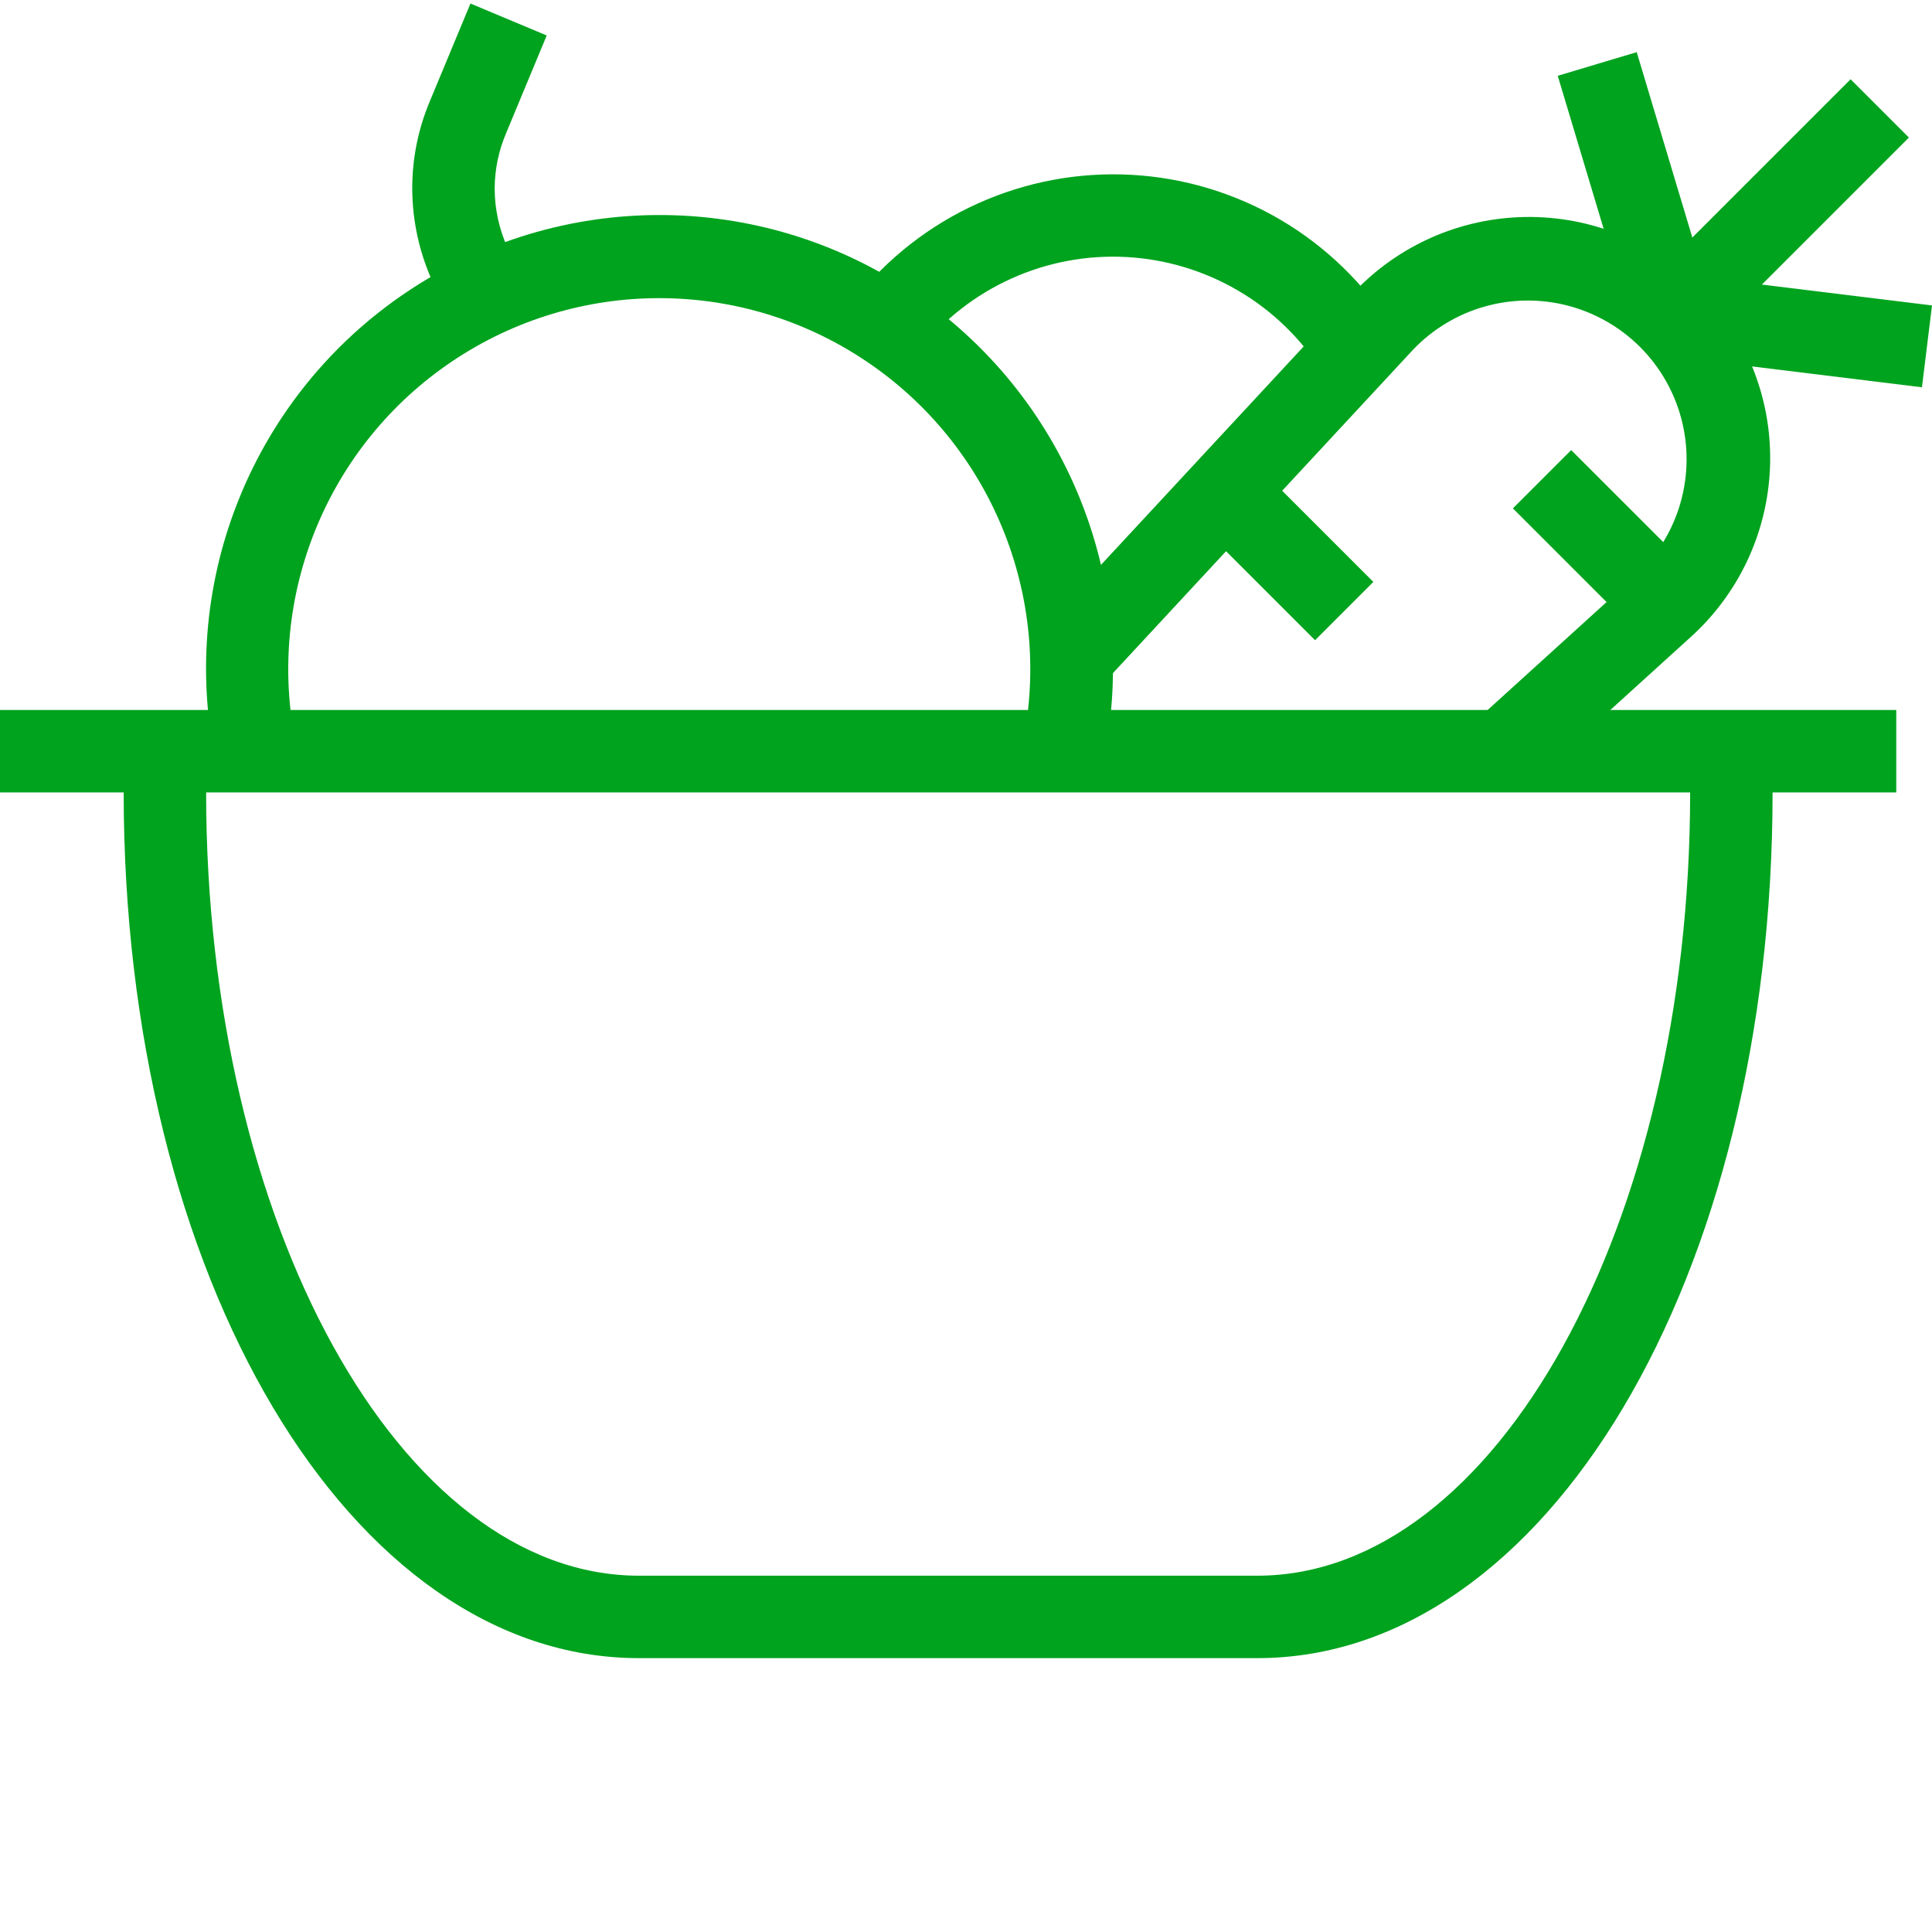 <svg width="80" height="80" viewBox="0 0 80 80" fill="none" xmlns="http://www.w3.org/2000/svg">
<path d="M0 29.399H78.52V32.813H0V29.399Z" fill="#00A31E"/>
<path d="M52.062 68.66H26.458C14.488 68.66 5.121 52.913 5.121 32.813V31.107H8.535V32.813C8.535 50.694 16.579 65.246 26.458 65.246H52.062C61.941 65.246 69.985 50.694 69.985 32.813V31.107H73.399V32.813C73.399 52.913 64.032 68.66 52.062 68.66Z" fill="#00A31E"/>
<path d="M8.919 31.469C7.381 24.003 10.509 16.348 16.836 12.096C23.163 7.844 31.432 7.839 37.764 12.084C44.096 16.329 47.233 23.98 45.704 31.448L42.354 30.765C43.594 24.659 41.023 18.408 35.844 14.942C30.666 11.476 23.908 11.48 18.734 14.954C13.562 18.428 10.999 24.682 12.248 30.787L8.919 31.469Z" fill="#00A31E"/>
<path d="M18.5 12.949L17.923 11.69C17.365 10.471 17.074 9.147 17.07 7.807C17.068 6.568 17.315 5.342 17.795 4.2L19.481 0.146L22.638 1.469L20.953 5.524C20.646 6.246 20.486 7.022 20.483 7.807C20.485 8.653 20.667 9.489 21.017 10.26L21.593 11.519L18.5 12.949ZM63.413 32.365L61.13 29.826L67.83 23.745C68.67 22.934 69.279 21.914 69.594 20.79C69.909 19.665 69.919 18.477 69.623 17.348C69.326 16.219 68.734 15.189 67.908 14.364C67.081 13.54 66.05 12.95 64.92 12.656C63.79 12.362 62.602 12.375 61.478 12.693C60.355 13.01 59.336 13.622 58.527 14.464L45.618 28.375L43.122 26.049L56.031 12.138C56.947 11.161 58.05 10.379 59.274 9.837C60.498 9.295 61.819 9.006 63.158 8.985C64.497 8.964 65.826 9.212 67.067 9.715C68.308 10.219 69.434 10.966 70.38 11.913C71.326 12.861 72.072 13.989 72.574 15.23C73.075 16.472 73.321 17.802 73.298 19.14C73.275 20.479 72.984 21.799 72.44 23.023C71.897 24.247 71.112 25.348 70.135 26.263L63.413 32.365Z" fill="#00A31E"/>
<path d="M64.503 3.139L67.773 2.159L70.894 12.561L67.624 13.542L64.503 3.139Z" fill="#00A31E"/>
<path d="M69.01 14.739L69.426 11.35L80 12.648L79.584 16.037L69.01 14.739Z" fill="#00A31E"/>
<path d="M68.06 11.852L76.629 3.282L79.043 5.696L70.473 14.266L68.06 11.852ZM54.751 15.402C53.877 14.019 52.685 12.865 51.274 12.037C49.862 11.209 48.273 10.731 46.639 10.643C45.005 10.555 43.374 10.86 41.883 11.533C40.391 12.205 39.082 13.225 38.065 14.507L35.398 12.394C36.753 10.683 38.499 9.322 40.489 8.425C42.479 7.528 44.655 7.121 46.834 7.238C49.014 7.355 51.134 7.992 53.016 9.097C54.898 10.202 56.488 11.743 57.653 13.589L54.751 15.402ZM62.646 21.051L65.06 18.637L70.228 23.804L67.813 26.219L62.646 21.051ZM49.532 21.588L51.946 19.175L56.868 24.096L54.454 26.51L49.532 21.588Z" fill="#00A31E"/>
</svg>
